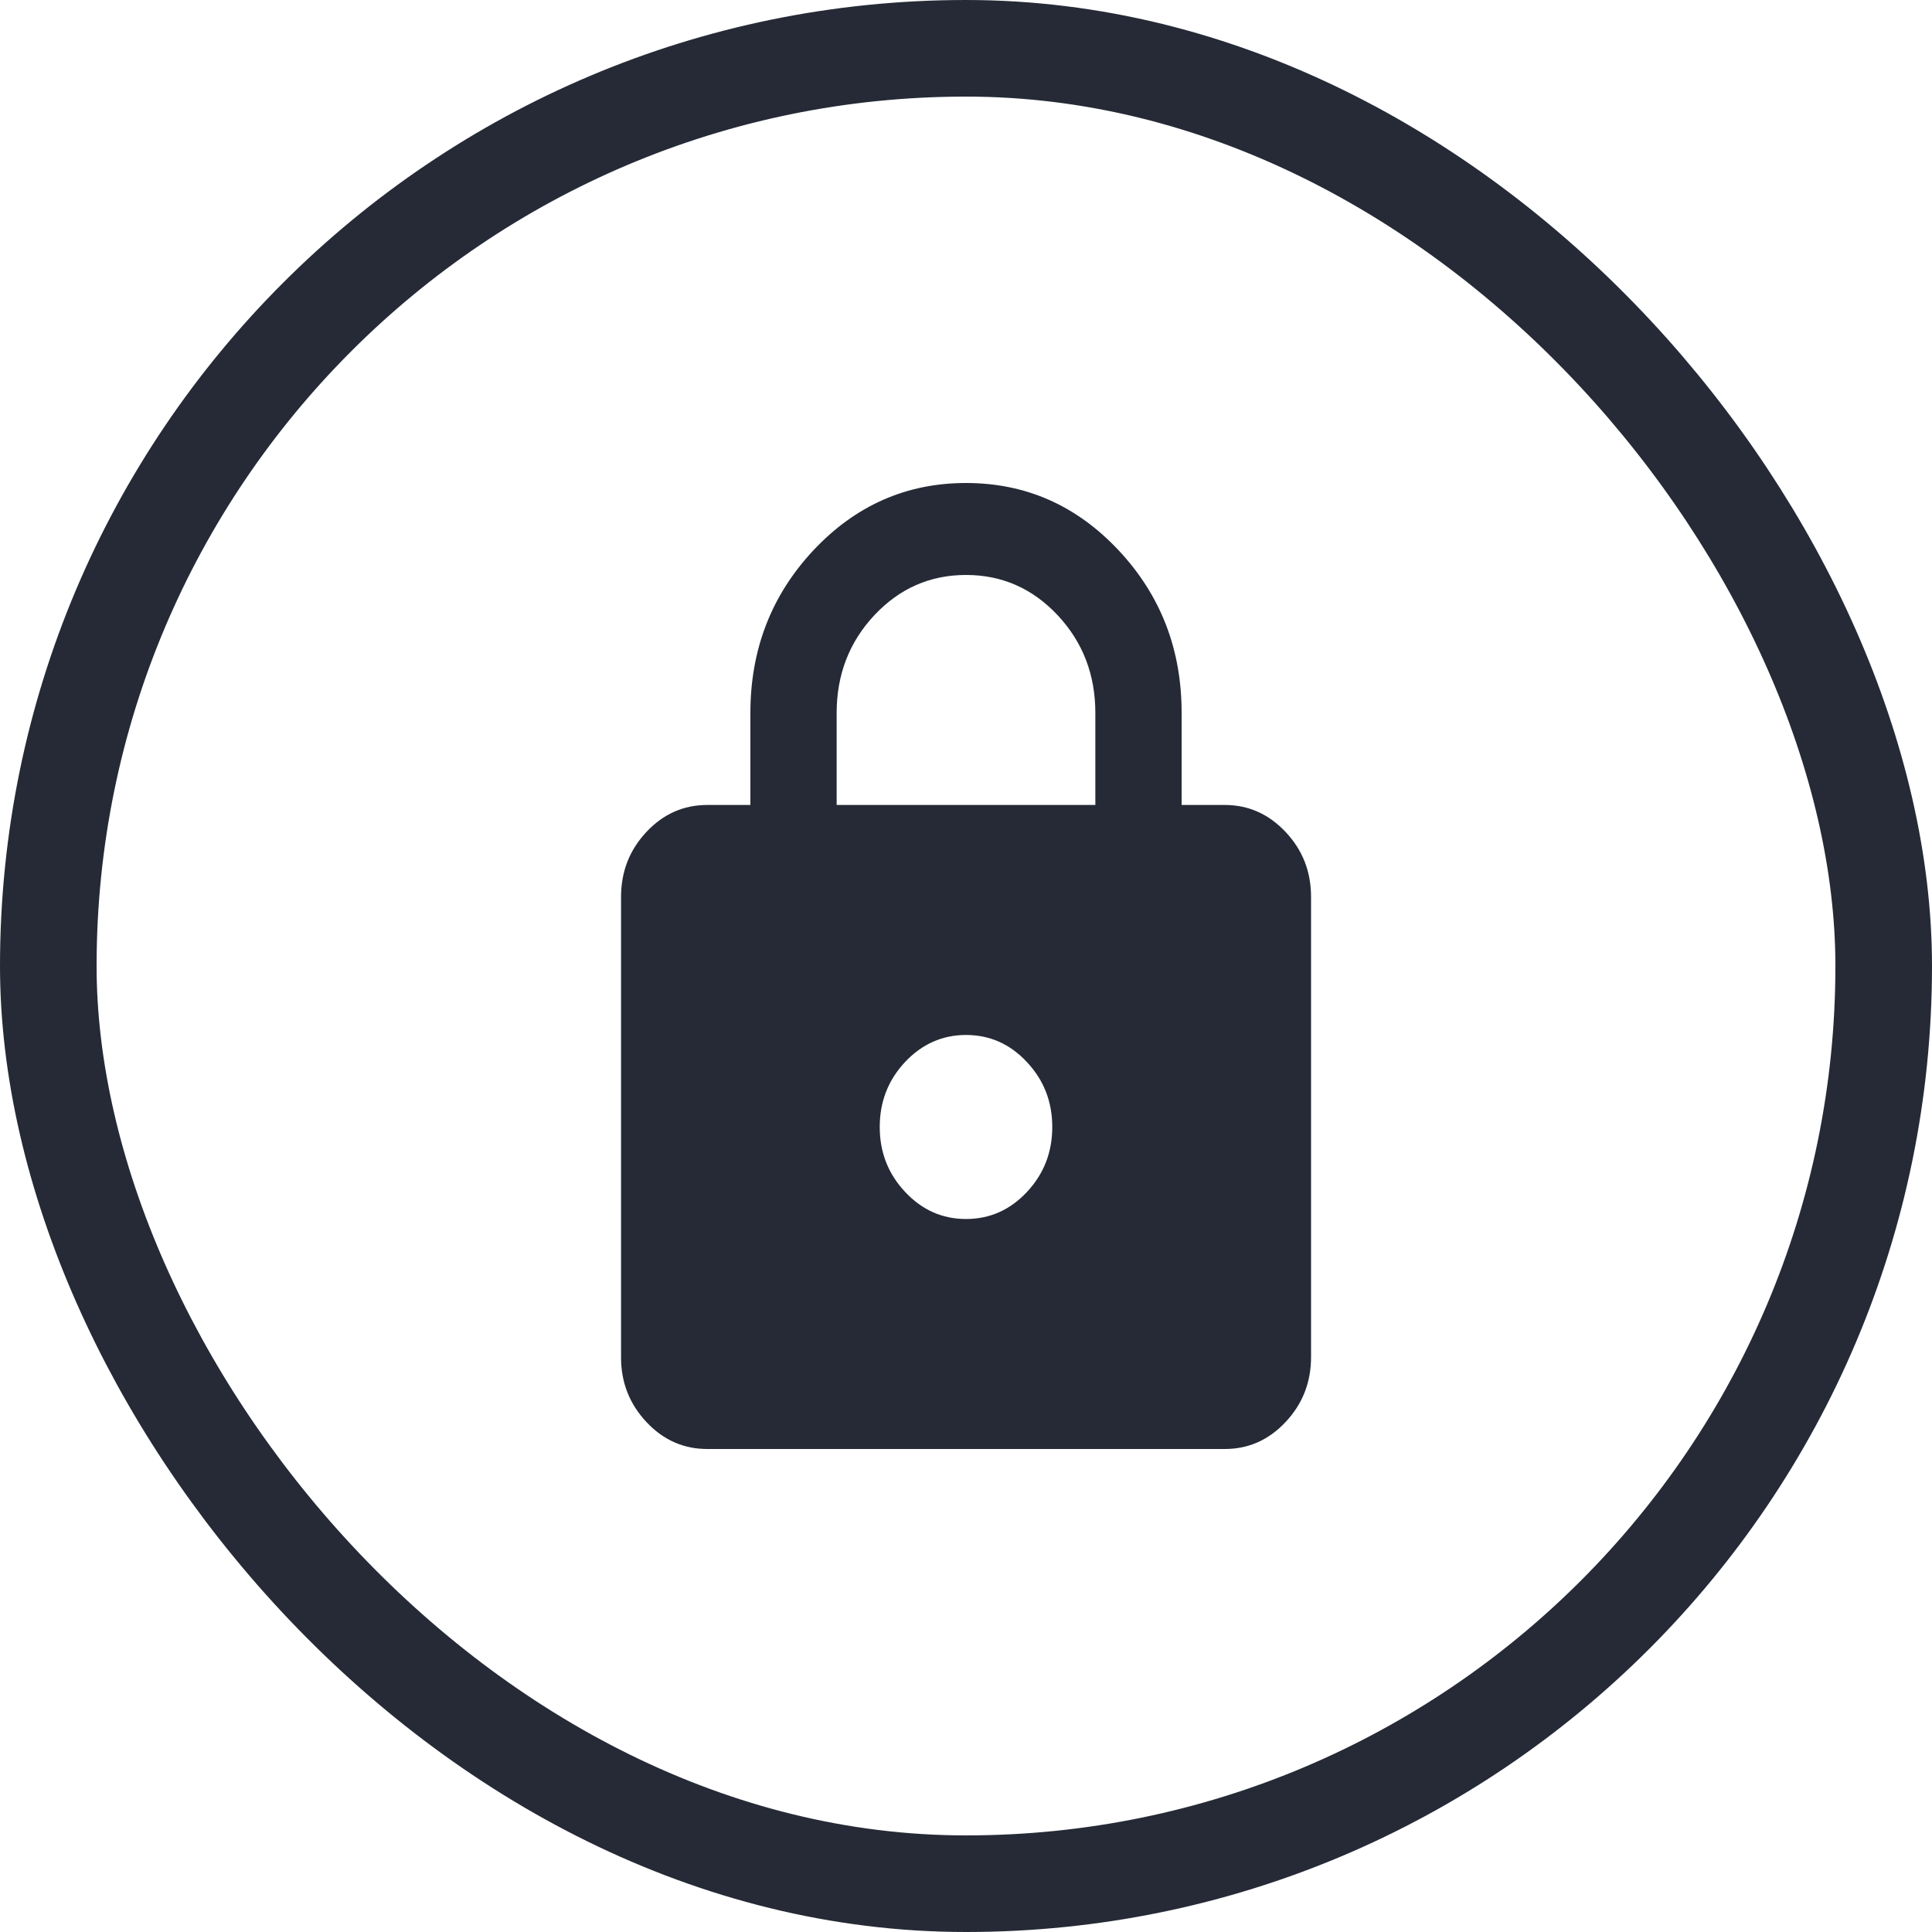 <svg width="20" height="20" viewBox="0 0 20 20" fill="none" xmlns="http://www.w3.org/2000/svg">
<path d="M7.322 15C7.076 15 6.866 14.907 6.691 14.72C6.516 14.533 6.428 14.309 6.429 14.048V9.286C6.429 9.024 6.516 8.8 6.691 8.613C6.866 8.426 7.076 8.333 7.322 8.333H7.768V7.381C7.768 6.722 7.986 6.161 8.421 5.696C8.857 5.232 9.383 5 10 5C10.618 5 11.144 5.232 11.58 5.697C12.015 6.161 12.233 6.723 12.232 7.381V8.333H12.679C12.924 8.333 13.134 8.427 13.309 8.613C13.485 8.8 13.572 9.024 13.572 9.286V14.048C13.572 14.309 13.484 14.534 13.309 14.72C13.134 14.907 12.924 15 12.679 15H7.322ZM10 12.619C10.246 12.619 10.456 12.526 10.631 12.339C10.806 12.152 10.893 11.928 10.893 11.667C10.893 11.405 10.806 11.181 10.63 10.994C10.456 10.807 10.245 10.714 10 10.714C9.755 10.714 9.544 10.808 9.369 10.994C9.194 11.181 9.107 11.405 9.107 11.667C9.107 11.929 9.195 12.153 9.37 12.339C9.545 12.526 9.755 12.619 10 12.619ZM8.661 8.333H11.339V7.381C11.339 6.984 11.209 6.647 10.949 6.369C10.688 6.091 10.372 5.952 10 5.952C9.628 5.952 9.312 6.091 9.051 6.369C8.791 6.647 8.661 6.984 8.661 7.381V8.333Z" fill="#252A36"/>
<rect x="0.5" y="0.5" width="19" height="19" rx="9.5" stroke="#252A36"/>
</svg>
